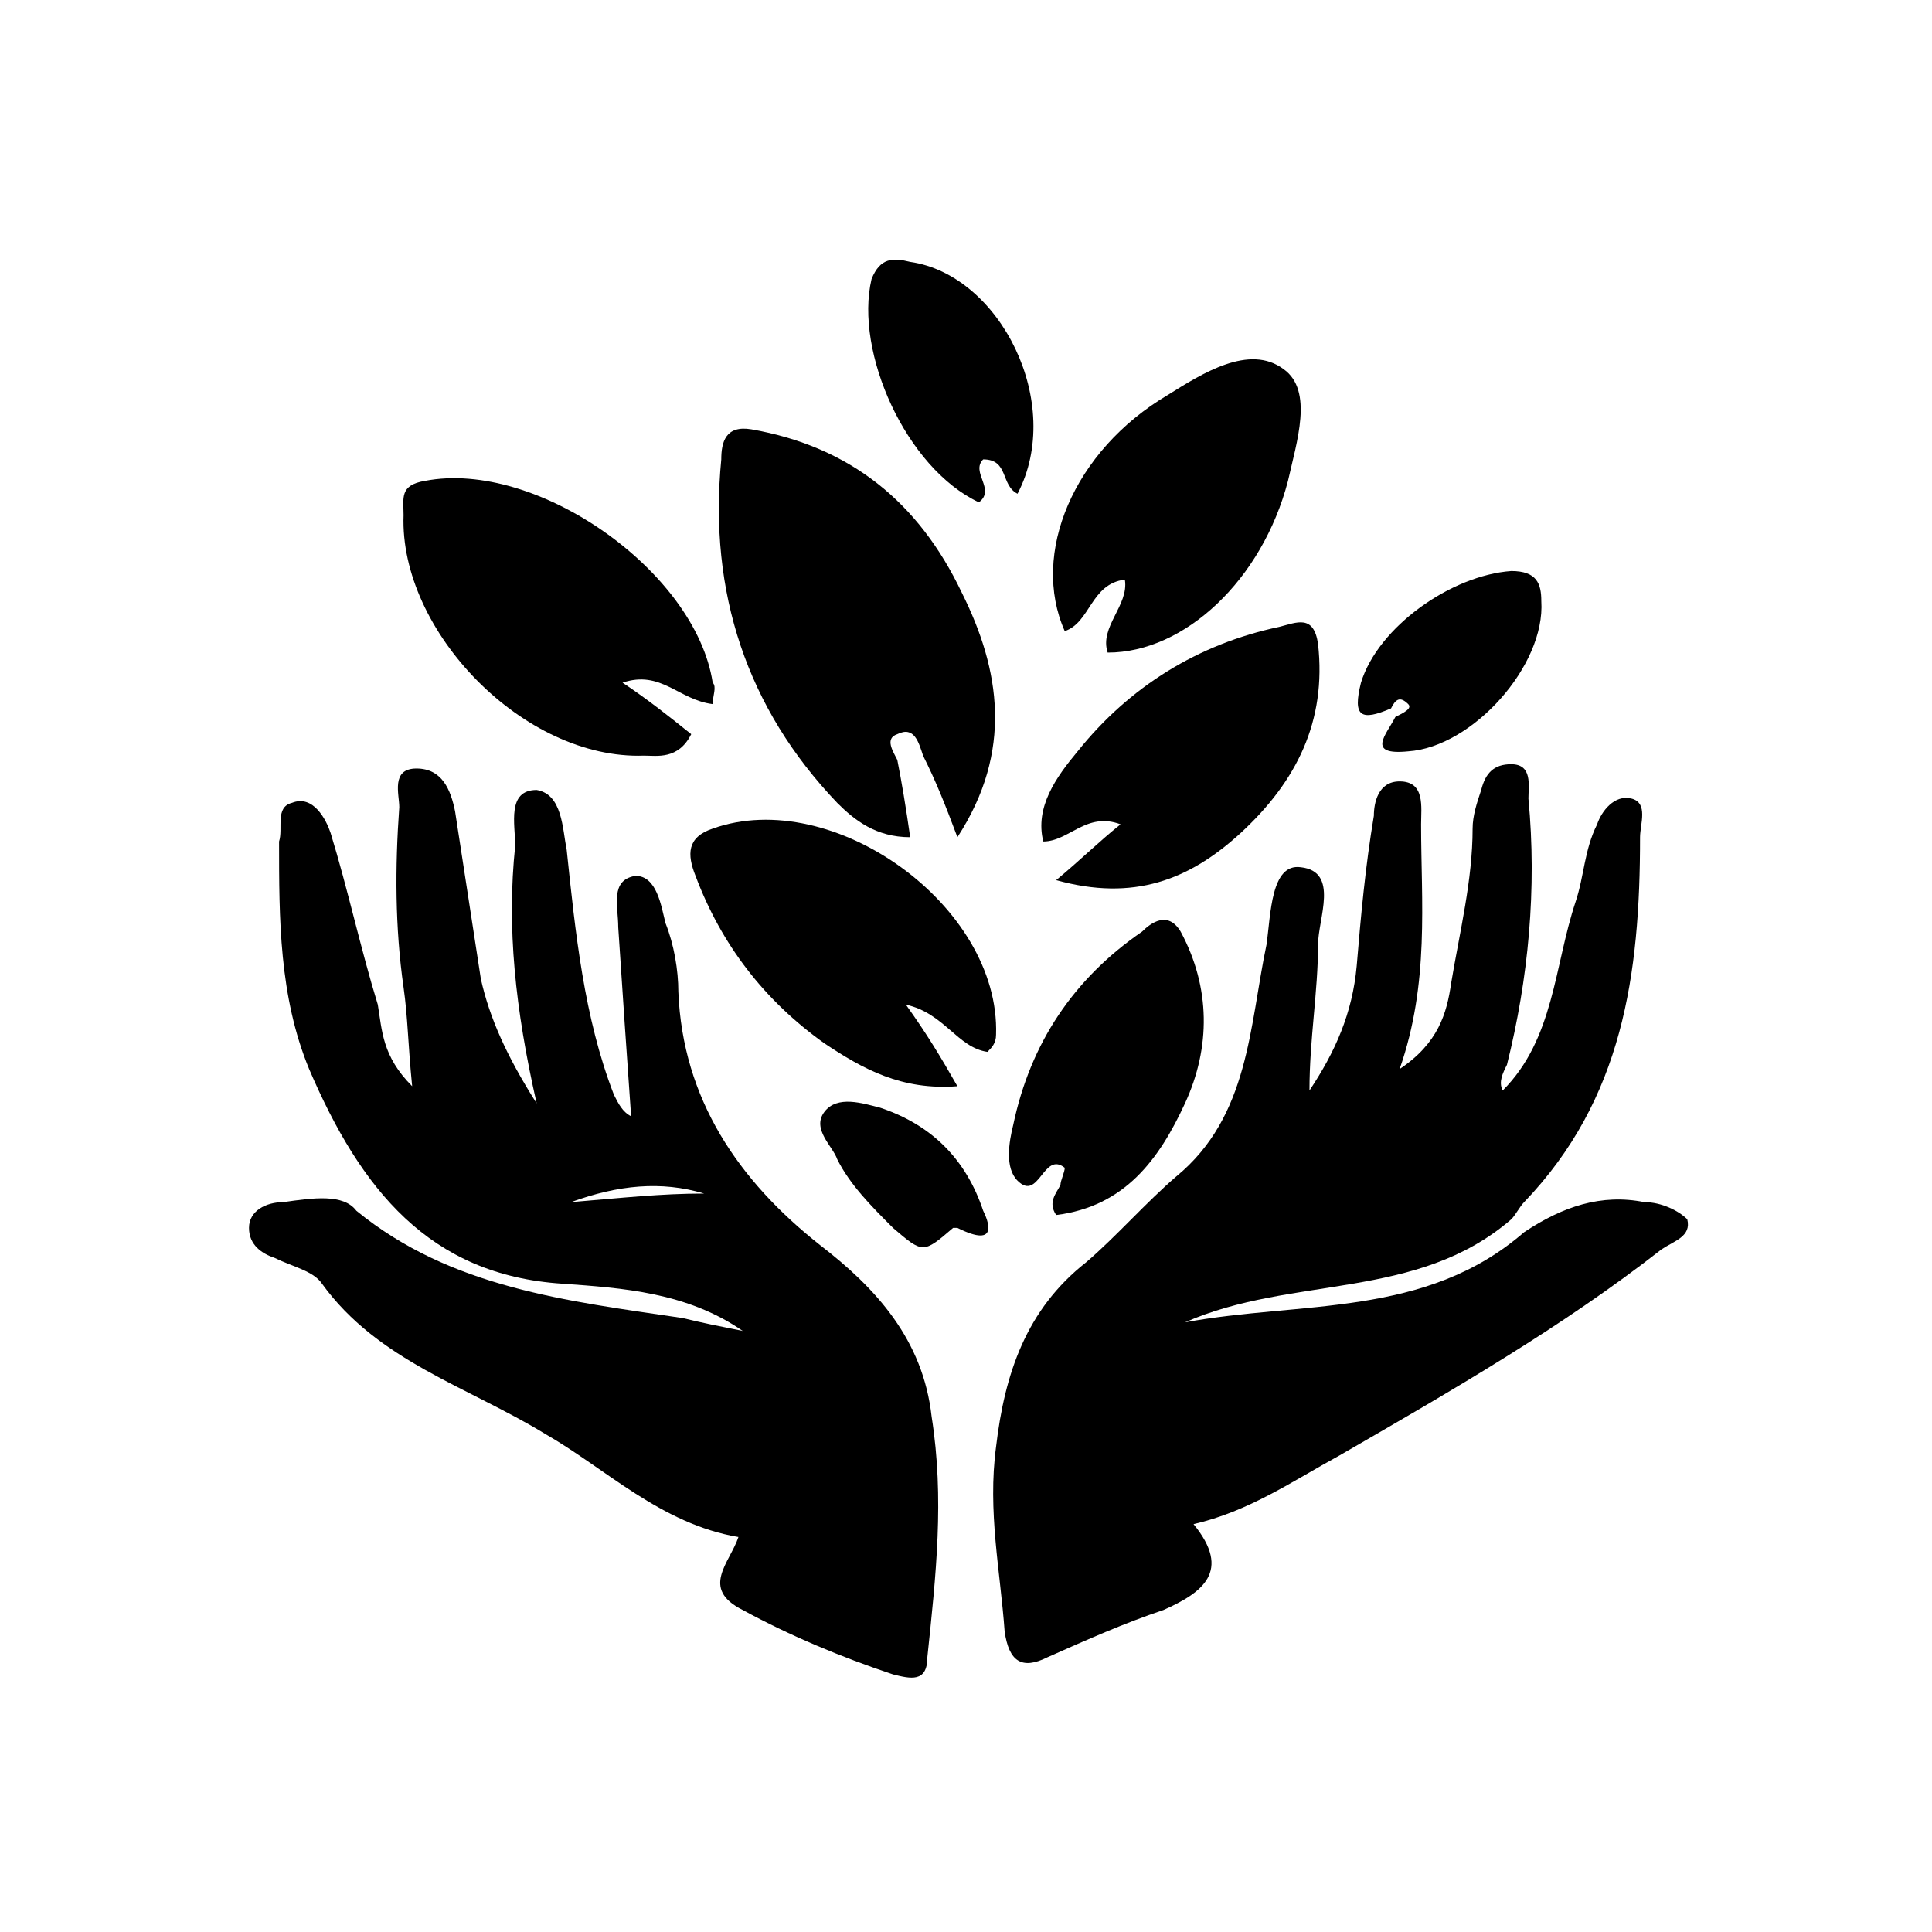 <?xml version="1.0" encoding="utf-8"?>
<!-- Generator: Adobe Illustrator 22.0.1, SVG Export Plug-In . SVG Version: 6.00 Build 0)  -->
<svg version="1.1" id="Layer_1" xmlns="http://www.w3.org/2000/svg" xmlns:xlink="http://www.w3.org/1999/xlink" x="0px" y="0px"
	 viewBox="0 0 45 45" style="enable-background:new 0 0 45 45;" xml:space="preserve">
<g>
	<path d="M38.3,28c-1-0.2-1.9,0.1-2.8,0.7c-2.3,2-5.2,1.6-7.9,2.1c2.5-1.1,5.4-0.5,7.6-2.4c0.1-0.1,0.2-0.3,0.3-0.4
		c2.3-2.4,2.7-5.3,2.7-8.5c0-0.3,0.2-0.8-0.2-0.9c-0.4-0.1-0.7,0.3-0.8,0.6c-0.3,0.6-0.3,1.2-0.5,1.8c-0.5,1.5-0.5,3.2-1.7,4.4
		c-0.1-0.2,0-0.4,0.1-0.6c0.5-2,0.7-4.1,0.5-6.2c0-0.3,0.1-0.8-0.4-0.8c-0.4,0-0.6,0.2-0.7,0.6c-0.1,0.3-0.2,0.6-0.2,0.9
		c0,1.2-0.3,2.4-0.5,3.6c-0.1,0.7-0.3,1.4-1.2,2c0.7-2,0.5-3.9,0.5-5.7c0-0.4,0.1-1-0.5-1c-0.5,0-0.6,0.5-0.6,0.8
		c-0.2,1.2-0.3,2.3-0.4,3.5c-0.1,1.1-0.5,2-1.1,2.9c0-1.2,0.2-2.3,0.2-3.4c0-0.6,0.5-1.7-0.4-1.8c-0.7-0.1-0.7,1.1-0.8,1.8
		c-0.4,1.9-0.4,4-2.1,5.4c-0.7,0.6-1.4,1.4-2.1,2c-1.4,1.1-1.9,2.6-2.1,4.3c-0.2,1.5,0.1,2.9,0.2,4.3c0.1,0.7,0.4,0.9,1,0.6
		c0.9-0.4,1.8-0.8,2.7-1.1c0.9-0.4,1.6-0.9,0.7-2c1.3-0.3,2.3-1,3.4-1.6c2.6-1.5,5.2-3,7.5-4.8c0.3-0.2,0.7-0.3,0.6-0.7
		C39.1,28.2,38.7,28,38.3,28z"/>
	<path d="M19.1,29c-1.9-1.5-3.2-3.4-3.3-5.9c0-0.5-0.1-1.1-0.3-1.6c-0.1-0.4-0.2-1.1-0.7-1.1c-0.6,0.1-0.4,0.7-0.4,1.2
		c0.1,1.5,0.2,3,0.3,4.4c-0.2-0.1-0.3-0.3-0.4-0.5c-0.7-1.8-0.9-3.8-1.1-5.7c-0.1-0.5-0.1-1.3-0.7-1.4c-0.7,0-0.5,0.8-0.5,1.3
		c-0.2,1.9,0,3.8,0.5,6c-0.7-1.1-1.1-2-1.3-2.9c-0.2-1.3-0.4-2.6-0.6-3.9c-0.1-0.5-0.3-1-0.9-1c-0.6,0-0.4,0.6-0.4,0.9
		c-0.1,1.4-0.1,2.8,0.1,4.2c0.1,0.7,0.1,1.3,0.2,2.3c-0.7-0.7-0.7-1.3-0.8-1.9c-0.4-1.3-0.7-2.7-1.1-4c-0.1-0.3-0.4-0.9-0.9-0.7
		c-0.4,0.1-0.2,0.6-0.3,0.9c0,1.8,0,3.6,0.7,5.3c1.2,2.8,2.8,4.8,5.9,5c1.4,0.1,2.9,0.2,4.2,1.1c-0.5-0.1-1-0.2-1.4-0.3
		c-2.7-0.4-5.4-0.7-7.6-2.5c-0.3-0.4-1-0.3-1.7-0.2c-0.4,0-0.8,0.2-0.8,0.6c0,0.4,0.3,0.6,0.6,0.7c0.4,0.2,0.9,0.3,1.1,0.6
		c1.3,1.8,3.4,2.4,5.2,3.5c1.4,0.8,2.7,2.1,4.5,2.4c-0.2,0.6-0.9,1.2,0.1,1.7c1.1,0.6,2.3,1.1,3.5,1.5c0.4,0.1,0.8,0.2,0.8-0.4
		c0.2-1.9,0.4-3.7,0.1-5.6C21.5,31.2,20.4,30,19.1,29z M13.3,28c1.1-0.4,2.1-0.5,3.1-0.2C15.4,27.8,14.5,27.9,13.3,28z"/>
	<path d="M21.2,19.5c-0.1-0.7-0.2-1.3-0.3-1.8c-0.1-0.2-0.3-0.5,0-0.6c0.4-0.2,0.5,0.2,0.6,0.5c0.3,0.6,0.5,1.1,0.8,1.9
		c1.3-2,1-3.9,0.1-5.7c-1-2.1-2.6-3.4-4.9-3.8c-0.6-0.1-0.7,0.3-0.7,0.7c-0.3,3.1,0.6,5.8,2.7,8C19.9,19.1,20.4,19.5,21.2,19.5z"/>
	<path d="M15,17.6c0.3,0,0.8,0.1,1.1-0.5c-0.5-0.4-1-0.8-1.6-1.2c0.9-0.3,1.3,0.4,2.1,0.5c0-0.2,0.1-0.4,0-0.5
		c-0.4-2.6-4.1-5.2-6.7-4.7c-0.6,0.1-0.5,0.4-0.5,0.8C9.3,14.7,12.2,17.7,15,17.6z"/>
	<path d="M23.2,24.1c0.1-3-3.8-5.8-6.6-4.8c-0.6,0.2-0.6,0.6-0.4,1.1c0.6,1.6,1.6,2.9,3,3.9c0.9,0.6,1.8,1.1,3.1,1
		c-0.4-0.7-0.7-1.2-1.2-1.9c0.9,0.2,1.2,1,1.9,1.1C23.1,24.4,23.2,24.3,23.2,24.1z"/>
	<path d="M26.2,13.5c0.1,0.6-0.6,1.1-0.4,1.7c1.8,0,3.6-1.7,4.2-4c0.2-0.9,0.6-2.1-0.1-2.6C29.1,8,28,8.7,27.2,9.2
		c-2.2,1.3-3.2,3.7-2.4,5.5C25.4,14.5,25.4,13.6,26.2,13.5z"/>
	<path d="M26.1,19.2c-0.5,0.4-0.9,0.8-1.5,1.3c1.8,0.5,3.1,0,4.3-1.1c1.3-1.2,2-2.6,1.8-4.4c-0.1-0.7-0.5-0.5-0.9-0.4
		c-1.9,0.4-3.5,1.4-4.7,2.9c-0.5,0.6-1,1.3-0.8,2.1C24.9,19.6,25.3,18.9,26.1,19.2z"/>
	<path d="M24.6,28.3c1.6-0.2,2.4-1.3,3-2.6c0.6-1.3,0.6-2.7-0.1-4c-0.3-0.5-0.7-0.2-0.9,0c-1.6,1.1-2.6,2.6-3,4.5
		c-0.1,0.4-0.2,1,0.1,1.3c0.5,0.5,0.6-0.7,1.1-0.3c0,0.1-0.1,0.3-0.1,0.4C24.6,27.8,24.4,28,24.6,28.3z"/>
	<path d="M22.8,11.7c0.4-0.3-0.2-0.7,0.1-1c0.6,0,0.4,0.6,0.8,0.8c1.1-2.1-0.4-5.1-2.5-5.4C20.8,6,20.5,6,20.3,6.5
		C19.9,8.2,21.1,10.9,22.8,11.7z"/>
	<path d="M32.4,16.5c0.1-0.2,0.2-0.3,0.4-0.1c0.1,0.1-0.1,0.2-0.3,0.3c-0.2,0.4-0.7,0.9,0.3,0.8c1.5-0.1,3.2-2,3.1-3.5
		c0-0.4-0.1-0.7-0.7-0.7c-1.4,0.1-3.1,1.3-3.5,2.6C31.5,16.7,31.7,16.8,32.4,16.5z"/>
	<path d="M20.5,25.8c-0.4-0.1-1-0.3-1.3,0.1c-0.3,0.4,0.2,0.8,0.3,1.1c0.3,0.6,0.8,1.1,1.3,1.6c0.7,0.6,0.7,0.6,1.4,0h0.1
		c1,0.5,0.7-0.2,0.6-0.4C22.5,27,21.7,26.2,20.5,25.8z"/>
</g>
</svg>
